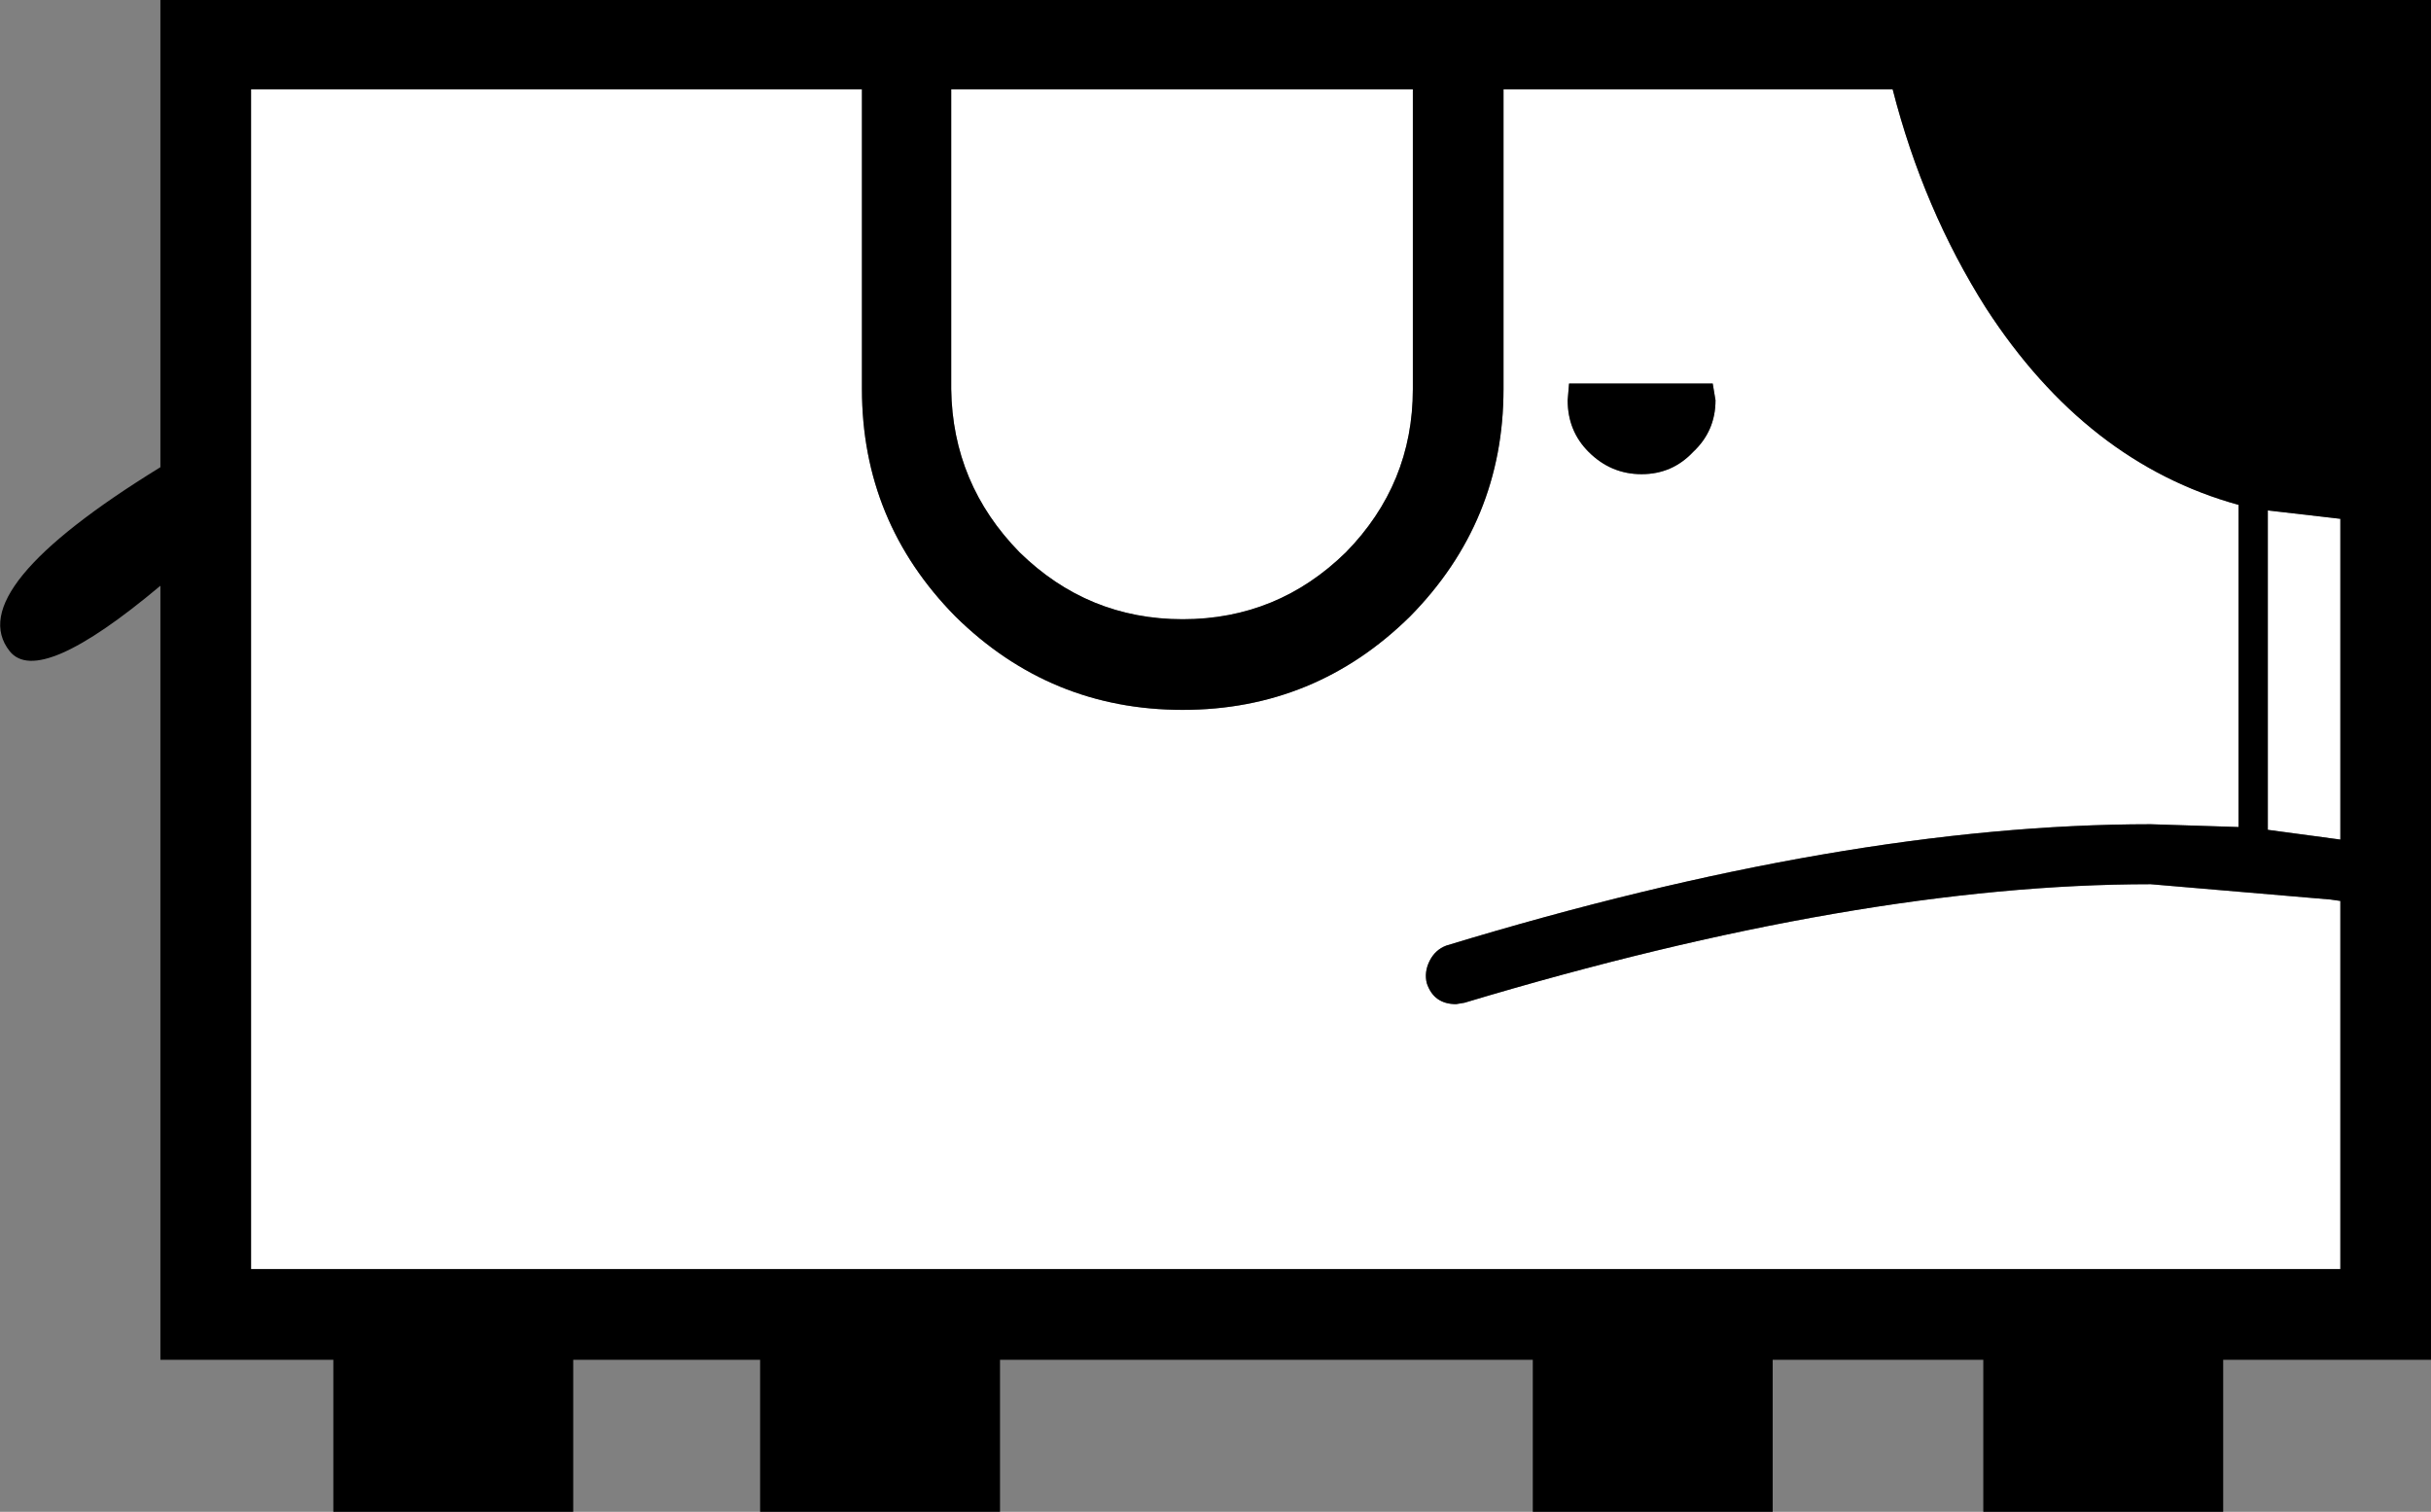 <?xml version="1.0" encoding="UTF-8" standalone="no"?>
<svg xmlns:xlink="http://www.w3.org/1999/xlink" height="54.2px" width="87.15px" xmlns="http://www.w3.org/2000/svg">
  <rect width="100%" height="100%" fill="#808080" stroke="none"/>
  <g transform="matrix(1.0, 0.0, 0.0, 1.0, 43.55, 27.1)">
    <path d="M17.95 -12.75 L17.85 -13.35 12.7 -13.35 12.65 -12.75 Q12.65 -11.65 13.4 -10.9 14.2 -10.1 15.3 -10.1 16.4 -10.1 17.15 -10.9 17.95 -11.65 17.95 -12.75 M40.35 5.2 L40.35 18.4 -34.55 18.4 -34.55 -23.9 -12.65 -23.9 -12.65 -13.15 Q-12.65 -8.4 -9.3 -5.0 -5.9 -1.65 -1.15 -1.65 3.6 -1.65 7.0 -5.0 10.35 -8.4 10.35 -13.15 L10.35 -23.9 24.3 -23.9 Q25.4 -19.6 27.65 -16.05 31.25 -10.5 36.7 -9.0 L36.7 2.55 33.55 2.45 Q22.6 2.45 8.3 6.8 7.9 6.95 7.7 7.35 7.5 7.75 7.6 8.15 7.85 8.9 8.65 8.9 L8.95 8.85 Q23.1 4.6 33.55 4.6 L40.0 5.15 40.35 5.2" fill="#ffffff" fill-rule="evenodd" stroke="none"/>
    <path d="M-9.45 -23.9 L7.1 -23.9 7.1 -13.15 Q7.1 -9.75 4.7 -7.3 2.25 -4.9 -1.15 -4.9 -4.55 -4.9 -7.0 -7.3 -9.4 -9.75 -9.45 -13.15 L-9.45 -23.9" fill="#ffffff" fill-rule="evenodd" stroke="none"/>
    <path d="M40.35 3.0 L37.75 2.65 37.75 -8.8 40.35 -8.5 40.35 3.0" fill="#ffffff" fill-rule="evenodd" stroke="none"/>
    <path d="M7.1 -23.9 L-9.45 -23.9 -9.45 -13.15 Q-9.4 -9.75 -7.0 -7.3 -4.55 -4.9 -1.15 -4.9 2.25 -4.9 4.7 -7.3 7.1 -9.75 7.1 -13.15 L7.1 -23.9 M43.6 21.65 L36.15 21.65 36.15 27.1 27.55 27.1 27.55 21.65 20.0 21.65 20.0 27.1 11.4 27.1 11.4 21.65 -7.7 21.65 -7.7 27.1 -16.3 27.1 -16.3 21.65 -23.0 21.65 -23.0 27.1 -31.6 27.1 -31.6 21.65 -37.8 21.65 -37.8 -6.1 Q-42.15 -2.45 -43.2 -3.75 -44.95 -5.95 -37.8 -10.35 L-37.8 -27.1 43.6 -27.1 43.6 21.65 M40.35 -8.5 L37.75 -8.8 37.75 2.65 40.35 3.0 40.35 -8.5 M40.35 5.2 L40.0 5.15 33.55 4.6 Q23.1 4.6 8.95 8.85 L8.65 8.9 Q7.85 8.9 7.6 8.15 7.5 7.75 7.7 7.35 7.9 6.95 8.3 6.8 22.6 2.45 33.55 2.45 L36.7 2.55 36.7 -9.0 Q31.25 -10.5 27.65 -16.05 25.4 -19.6 24.3 -23.9 L10.35 -23.9 10.35 -13.15 Q10.35 -8.4 7.0 -5.0 3.6 -1.65 -1.15 -1.65 -5.9 -1.65 -9.3 -5.0 -12.65 -8.4 -12.65 -13.15 L-12.65 -23.9 -34.55 -23.9 -34.55 18.4 40.35 18.4 40.35 5.2" fill="#000000" fill-rule="evenodd" stroke="none"/>
    <path d="M15.3 -10.1 Q14.2 -10.1 13.4 -10.9 12.65 -11.65 12.65 -12.75 L12.7 -13.35 17.85 -13.35 17.95 -12.75 Q17.95 -11.65 17.15 -10.9 16.4 -10.1 15.3 -10.1" fill="#000000" fill-rule="evenodd" stroke="none"/>
  </g>
</svg>
